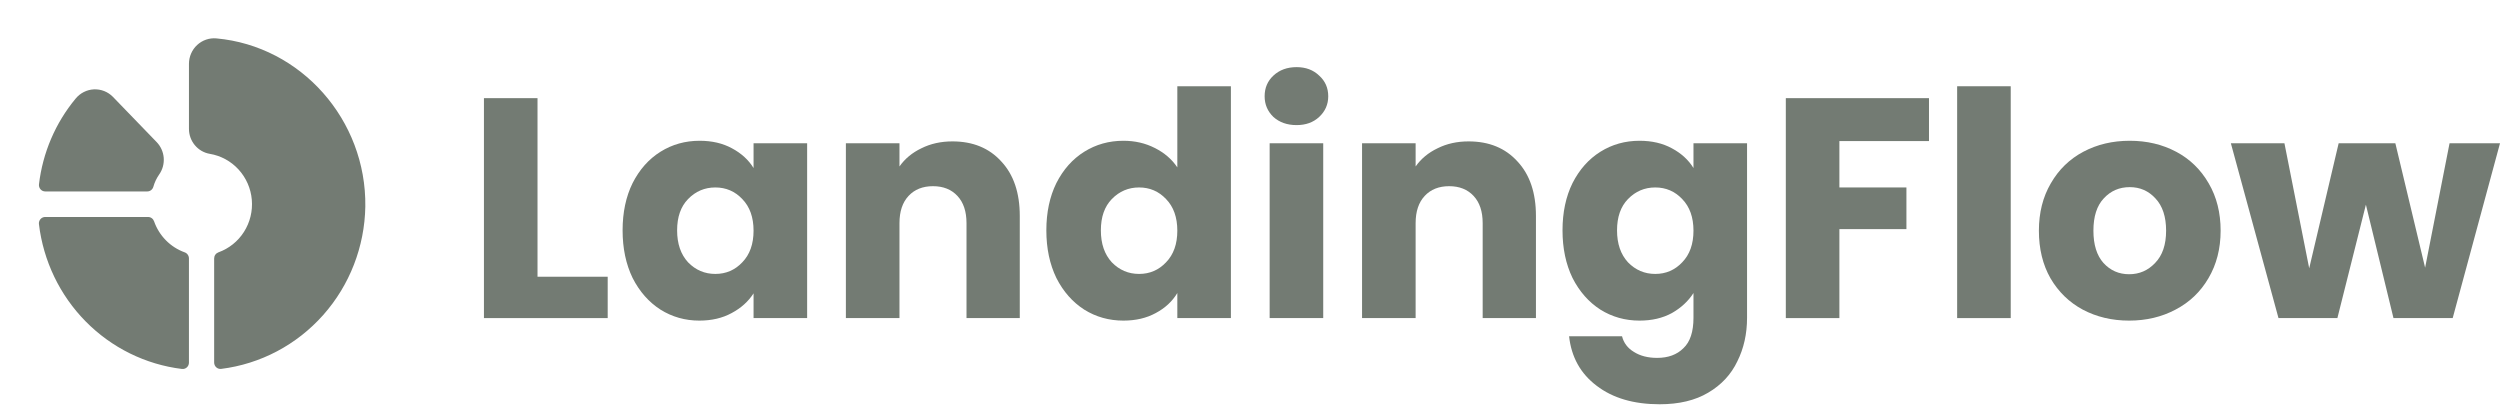 <svg width="156" height="26" viewBox="0 0 156 26" fill="none" xmlns="http://www.w3.org/2000/svg">
<path d="M156 8.94L153.048 19.849H149.353L147.632 12.772L145.853 19.849H142.178L139.206 8.94H142.549L144.094 16.741L145.932 8.94H149.47L151.327 16.702L152.852 8.94H156Z" fill="#737B73"/>
<path d="M132.858 20.006C131.789 20.006 130.825 19.777 129.964 19.321C129.117 18.865 128.446 18.213 127.951 17.366C127.468 16.519 127.227 15.529 127.227 14.395C127.227 13.274 127.475 12.29 127.97 11.443C128.465 10.582 129.143 9.924 130.003 9.468C130.864 9.012 131.828 8.784 132.897 8.784C133.966 8.784 134.93 9.012 135.79 9.468C136.651 9.924 137.328 10.582 137.824 11.443C138.319 12.29 138.567 13.274 138.567 14.395C138.567 15.515 138.312 16.506 137.804 17.366C137.309 18.213 136.625 18.865 135.751 19.321C134.891 19.777 133.927 20.006 132.858 20.006ZM132.858 17.112C133.496 17.112 134.037 16.878 134.48 16.408C134.937 15.939 135.165 15.268 135.165 14.395C135.165 13.521 134.943 12.85 134.5 12.381C134.07 11.912 133.536 11.677 132.897 11.677C132.245 11.677 131.704 11.912 131.274 12.381C130.844 12.837 130.629 13.508 130.629 14.395C130.629 15.268 130.838 15.939 131.255 16.408C131.685 16.878 132.219 17.112 132.858 17.112Z" fill="#737B73"/>
<path d="M125.469 5.382V19.849H122.126V5.382H125.469Z" fill="#737B73"/>
<path d="M120.369 6.125V8.803H114.778V11.697H118.961V14.297H114.778V19.849H111.435V6.125H120.369Z" fill="#737B73"/>
<path d="M102.31 8.784C103.079 8.784 103.75 8.94 104.324 9.253C104.91 9.566 105.36 9.976 105.673 10.485V8.94H109.016V19.83C109.016 20.833 108.814 21.739 108.41 22.547C108.019 23.368 107.413 24.02 106.592 24.502C105.784 24.984 104.774 25.226 103.561 25.226C101.945 25.226 100.635 24.841 99.632 24.072C98.628 23.316 98.055 22.287 97.911 20.983H101.215C101.32 21.4 101.567 21.726 101.958 21.961C102.349 22.208 102.832 22.332 103.405 22.332C104.096 22.332 104.643 22.13 105.047 21.726C105.464 21.335 105.673 20.703 105.673 19.83V18.285C105.347 18.794 104.897 19.211 104.324 19.536C103.75 19.849 103.079 20.006 102.31 20.006C101.411 20.006 100.596 19.777 99.866 19.321C99.137 18.852 98.557 18.194 98.126 17.347C97.709 16.486 97.501 15.496 97.501 14.375C97.501 13.254 97.709 12.27 98.126 11.423C98.557 10.576 99.137 9.924 99.866 9.468C100.596 9.012 101.411 8.784 102.31 8.784ZM105.673 14.395C105.673 13.56 105.438 12.902 104.969 12.42C104.513 11.938 103.952 11.697 103.288 11.697C102.623 11.697 102.056 11.938 101.587 12.42C101.131 12.889 100.903 13.541 100.903 14.375C100.903 15.209 101.131 15.874 101.587 16.369C102.056 16.852 102.623 17.093 103.288 17.093C103.952 17.093 104.513 16.852 104.969 16.369C105.438 15.887 105.673 15.229 105.673 14.395Z" fill="#737B73"/>
<path d="M91.639 8.823C92.916 8.823 93.933 9.24 94.689 10.074C95.458 10.895 95.843 12.029 95.843 13.476V19.849H92.519V13.925C92.519 13.196 92.33 12.629 91.952 12.225C91.574 11.82 91.066 11.618 90.427 11.618C89.788 11.618 89.28 11.82 88.902 12.225C88.524 12.629 88.335 13.196 88.335 13.925V19.849H84.992V8.94H88.335V10.387C88.674 9.905 89.13 9.527 89.704 9.253C90.277 8.966 90.922 8.823 91.639 8.823Z" fill="#737B73"/>
<path d="M80.907 7.806C80.321 7.806 79.839 7.637 79.461 7.298C79.096 6.946 78.913 6.516 78.913 6.008C78.913 5.486 79.096 5.056 79.461 4.717C79.839 4.365 80.321 4.189 80.907 4.189C81.481 4.189 81.95 4.365 82.315 4.717C82.693 5.056 82.882 5.486 82.882 6.008C82.882 6.516 82.693 6.946 82.315 7.298C81.95 7.637 81.481 7.806 80.907 7.806ZM82.569 8.94V19.849H79.226V8.94H82.569Z" fill="#737B73"/>
<path d="M65.292 14.375C65.292 13.254 65.501 12.27 65.918 11.423C66.348 10.576 66.928 9.924 67.658 9.468C68.388 9.012 69.203 8.784 70.102 8.784C70.819 8.784 71.47 8.934 72.057 9.233C72.656 9.533 73.126 9.937 73.465 10.445V5.382H76.808V19.849H73.465V18.285C73.152 18.806 72.702 19.224 72.115 19.536C71.542 19.849 70.871 20.006 70.102 20.006C69.203 20.006 68.388 19.777 67.658 19.321C66.928 18.852 66.348 18.194 65.918 17.347C65.501 16.486 65.292 15.496 65.292 14.375ZM73.465 14.395C73.465 13.56 73.23 12.902 72.761 12.42C72.305 11.938 71.744 11.697 71.079 11.697C70.415 11.697 69.848 11.938 69.378 12.42C68.922 12.889 68.694 13.541 68.694 14.375C68.694 15.209 68.922 15.874 69.378 16.369C69.848 16.852 70.415 17.093 71.079 17.093C71.744 17.093 72.305 16.852 72.761 16.369C73.23 15.887 73.465 15.229 73.465 14.395Z" fill="#737B73"/>
<path d="M59.431 8.823C60.708 8.823 61.724 9.24 62.48 10.074C63.249 10.895 63.634 12.029 63.634 13.476V19.849H60.31V13.925C60.31 13.196 60.121 12.629 59.743 12.225C59.365 11.82 58.857 11.618 58.218 11.618C57.58 11.618 57.072 11.82 56.694 12.225C56.316 12.629 56.127 13.196 56.127 13.925V19.849H52.783V8.94H56.127V10.387C56.465 9.905 56.922 9.527 57.495 9.253C58.069 8.966 58.714 8.823 59.431 8.823Z" fill="#737B73"/>
<path d="M38.85 14.375C38.85 13.254 39.058 12.27 39.475 11.423C39.906 10.576 40.486 9.924 41.215 9.468C41.945 9.012 42.76 8.784 43.659 8.784C44.428 8.784 45.099 8.94 45.673 9.253C46.259 9.566 46.709 9.976 47.022 10.485V8.94H50.365V19.849H47.022V18.305C46.696 18.813 46.24 19.224 45.653 19.536C45.08 19.849 44.409 20.006 43.64 20.006C42.753 20.006 41.945 19.777 41.215 19.321C40.486 18.852 39.906 18.194 39.475 17.347C39.058 16.486 38.85 15.496 38.85 14.375ZM47.022 14.395C47.022 13.56 46.787 12.902 46.318 12.42C45.862 11.938 45.301 11.697 44.637 11.697C43.972 11.697 43.405 11.938 42.936 12.42C42.48 12.889 42.252 13.541 42.252 14.375C42.252 15.209 42.48 15.874 42.936 16.369C43.405 16.852 43.972 17.093 44.637 17.093C45.301 17.093 45.862 16.852 46.318 16.369C46.787 15.887 47.022 15.229 47.022 14.395Z" fill="#737B73"/>
<path d="M33.541 17.268H37.92V19.849H30.198V6.125H33.541V17.268Z" fill="#737B73"/>
<path d="M2.432 11.502C2.664 9.53 3.46 7.67 4.722 6.15C4.862 5.98 5.035 5.84 5.231 5.742C5.427 5.643 5.641 5.586 5.859 5.576C6.078 5.566 6.296 5.602 6.5 5.682C6.704 5.762 6.889 5.884 7.044 6.041L9.763 8.854C10.025 9.119 10.185 9.469 10.216 9.843C10.246 10.216 10.145 10.588 9.929 10.893C9.766 11.128 9.643 11.388 9.566 11.665C9.541 11.746 9.491 11.817 9.424 11.868C9.356 11.919 9.274 11.946 9.19 11.946H2.823C2.767 11.946 2.713 11.934 2.662 11.912C2.611 11.889 2.566 11.855 2.529 11.813C2.492 11.771 2.464 11.722 2.448 11.668C2.431 11.615 2.426 11.558 2.432 11.502ZM13.5 2.395C13.283 2.376 13.064 2.403 12.857 2.474C12.651 2.545 12.462 2.659 12.301 2.808C12.14 2.957 12.012 3.139 11.924 3.341C11.836 3.543 11.791 3.761 11.791 3.982V8.031C11.788 8.407 11.918 8.771 12.157 9.058C12.395 9.346 12.727 9.538 13.093 9.6C13.782 9.715 14.413 10.059 14.887 10.578C15.362 11.097 15.653 11.76 15.713 12.465C15.774 13.169 15.602 13.875 15.224 14.469C14.846 15.063 14.283 15.513 13.625 15.748C13.548 15.777 13.482 15.828 13.435 15.896C13.388 15.964 13.363 16.045 13.363 16.127V22.621C13.363 22.678 13.374 22.733 13.397 22.785C13.419 22.837 13.452 22.883 13.494 22.92C13.535 22.958 13.584 22.986 13.637 23.003C13.69 23.02 13.746 23.026 13.801 23.019C16.254 22.713 18.514 21.519 20.167 19.658C21.82 17.797 22.753 15.393 22.796 12.89C22.87 7.485 18.786 2.875 13.5 2.395ZM11.521 15.745C11.082 15.586 10.682 15.331 10.353 14.996C10.023 14.662 9.771 14.257 9.615 13.812C9.588 13.733 9.538 13.664 9.471 13.615C9.404 13.566 9.324 13.54 9.241 13.539H2.822C2.766 13.539 2.711 13.55 2.661 13.573C2.61 13.596 2.564 13.629 2.527 13.671C2.49 13.713 2.462 13.762 2.445 13.816C2.428 13.87 2.423 13.926 2.429 13.982C2.704 16.283 3.733 18.424 5.351 20.063C6.968 21.702 9.082 22.744 11.353 23.023C11.408 23.03 11.464 23.024 11.517 23.007C11.57 22.99 11.618 22.962 11.66 22.924C11.701 22.886 11.734 22.84 11.757 22.789C11.779 22.737 11.79 22.681 11.79 22.625V16.127C11.79 16.043 11.764 15.961 11.716 15.893C11.668 15.824 11.6 15.772 11.521 15.745Z" fill="#737B73"/>
</svg>
